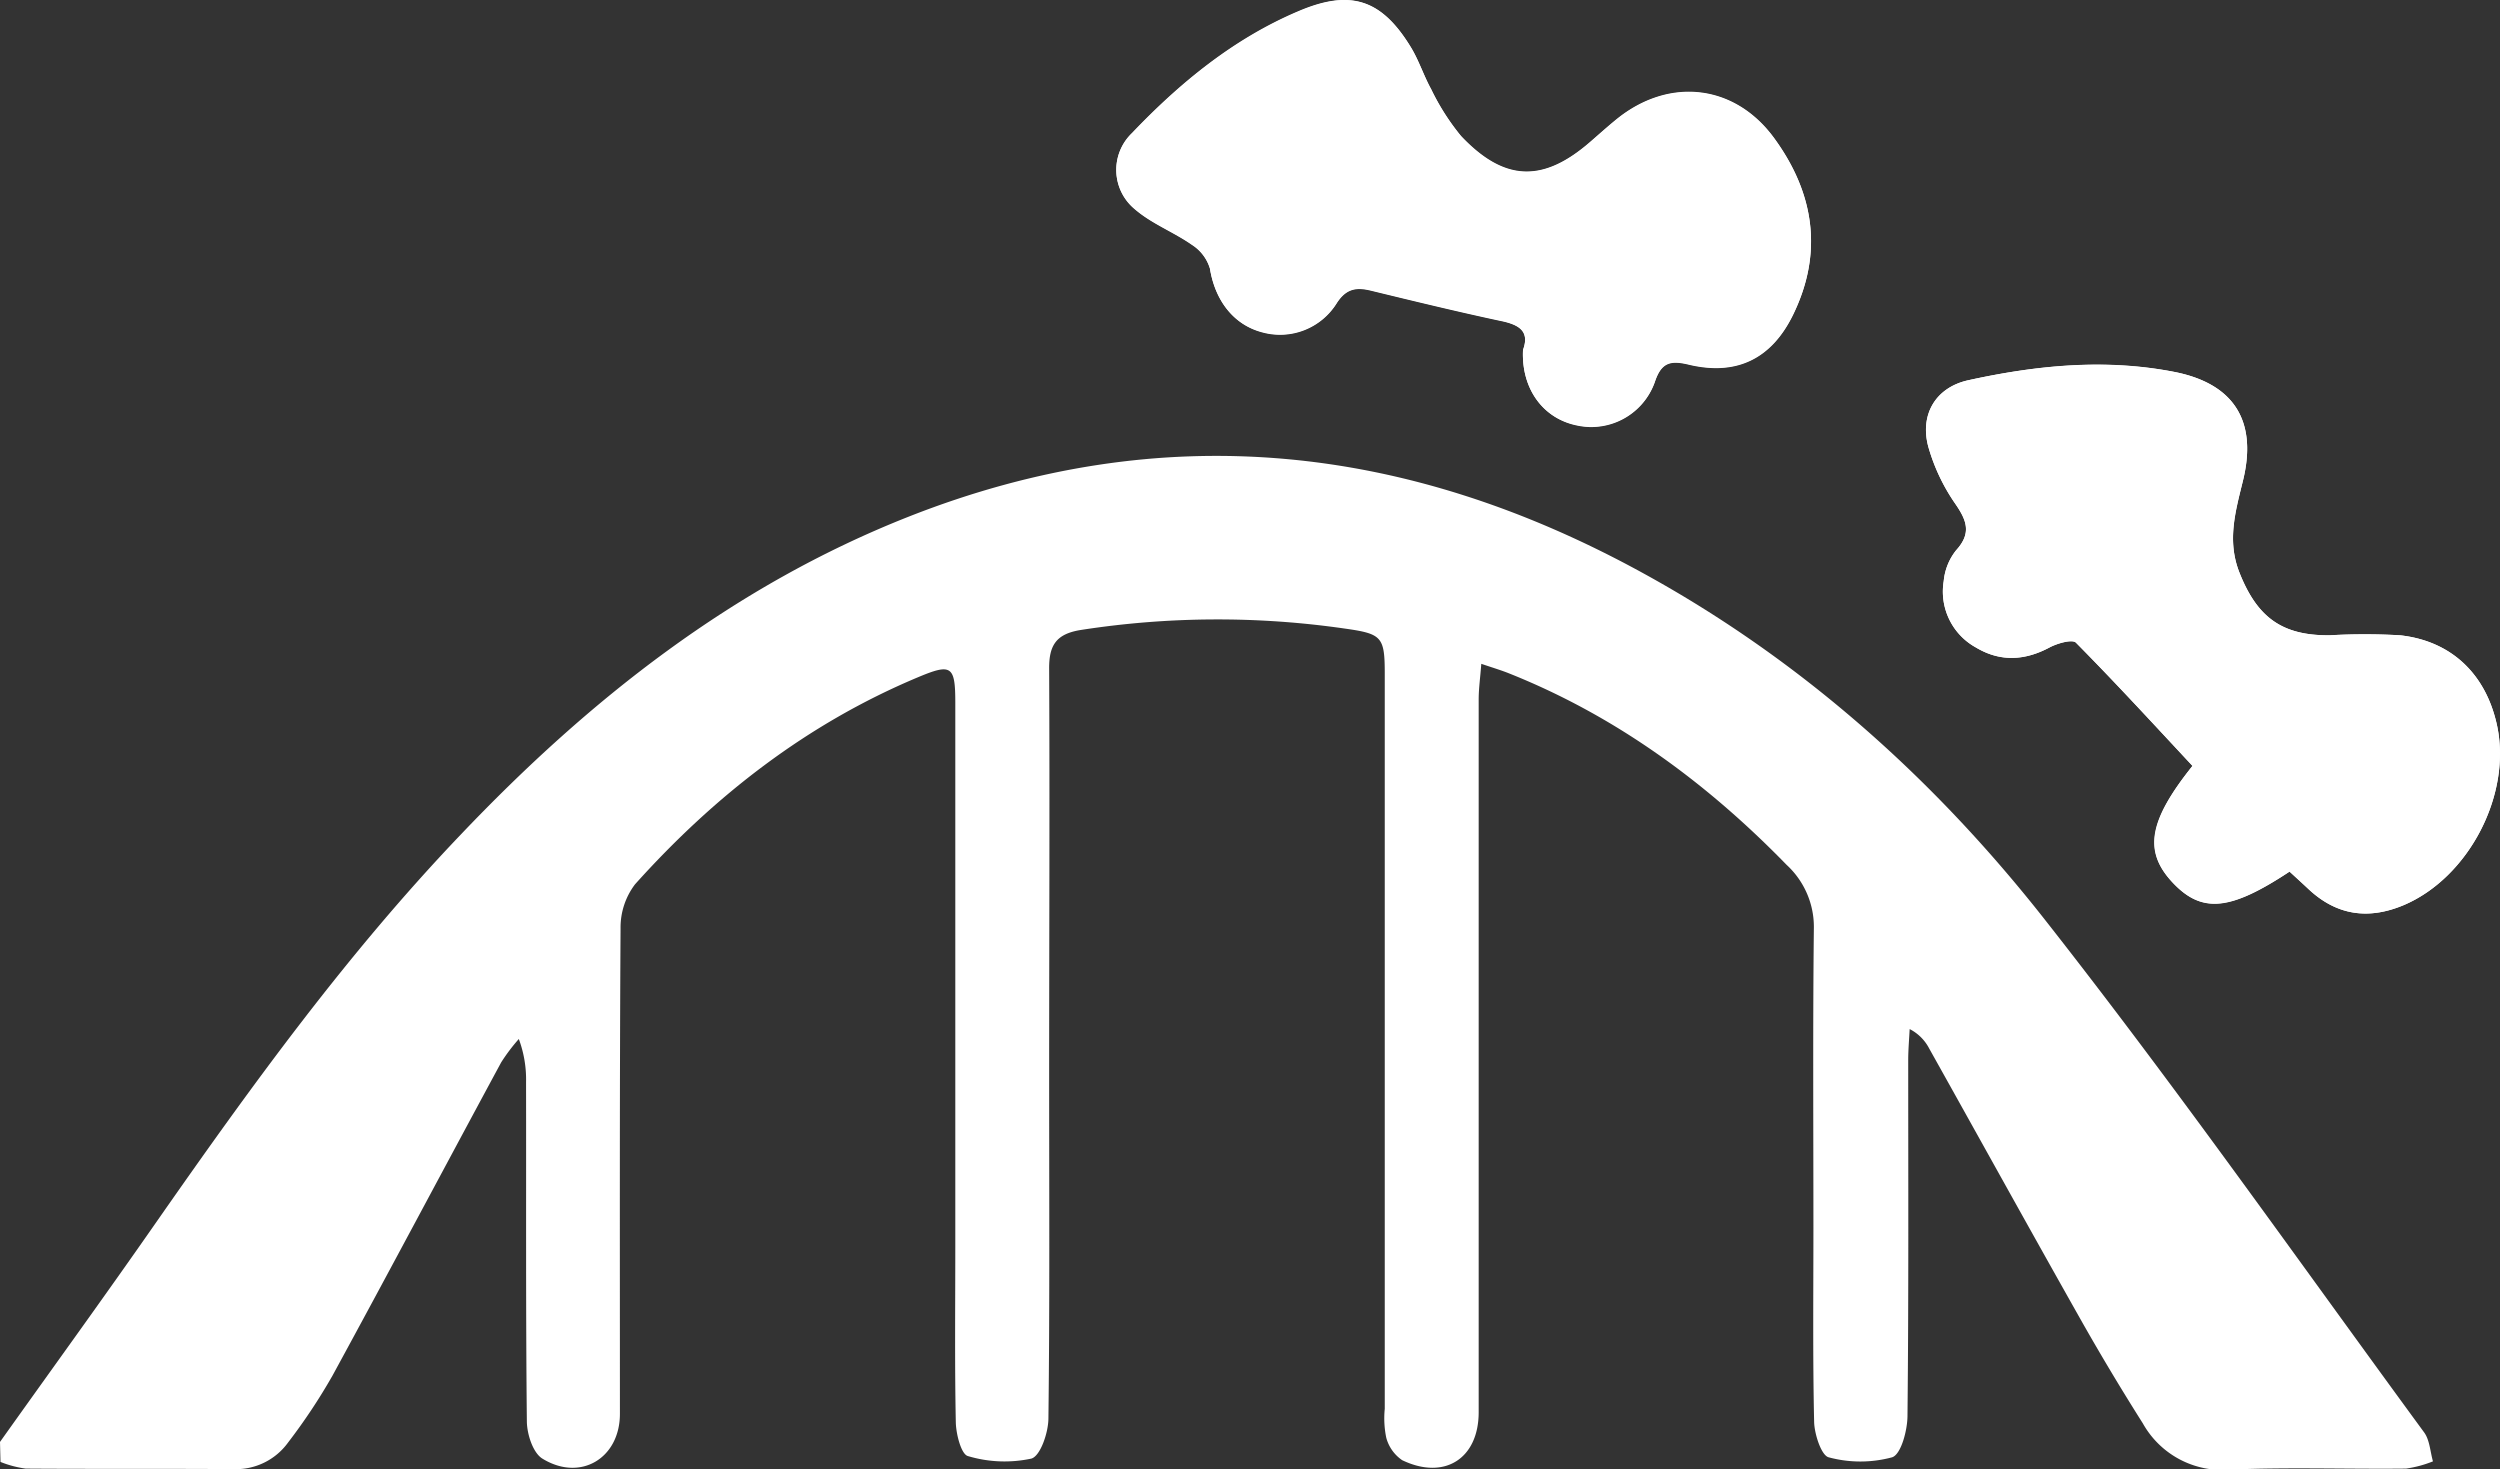 <svg id="Layer_1" data-name="Layer 1" xmlns="http://www.w3.org/2000/svg" viewBox="0 0 344.97 202.75">
  <rect x="0" y="0" width="344.97" height="202.75" fill="#333333" stroke="none"/>
  <defs>
    <style>
      .cls-1 {
        fill: #fff;
      }
    </style>
  </defs>
  <g>
    <path class="cls-1" d="M426.93,303.08c.87.8,1.77,1.62,2.66,2.45,3.87,3.6,8.22,4.22,13.05,2.19,9.07-3.82,15.05-15.4,12.88-25-1.57-7-6.32-11.48-13.34-12.25a85.16,85.16,0,0,0-9.72,0c-6.61.05-10-2.5-12.45-8.67-1.71-4.34-.59-8.35.45-12.5,2.12-8.37-1.18-13.58-9.51-15.19-9.54-1.86-19-.89-28.37,1.17-4.48,1-6.72,4.74-5.48,9.23a26.49,26.49,0,0,0,3.7,7.8c1.61,2.33,2.26,4.08.12,6.43a8,8,0,0,0-1.71,4.26,8.8,8.8,0,0,0,4.41,9.13c3.36,2.05,6.76,1.87,10.22,0,1.07-.56,3.12-1.15,3.62-.64,5.5,5.56,10.79,11.33,16.08,17-6.14,7.68-6.78,11.82-2.71,16.13S418.77,308.47,426.93,303.08Zm-105.77-72c-.26,5.37,2.78,9.5,7.45,10.45a9.3,9.3,0,0,0,10.74-6c.9-2.72,2.18-3,4.69-2.39,6.57,1.56,11.41-.78,14.38-6.87,4.21-8.62,2.88-16.85-2.61-24.36s-14.59-8.43-21.78-2.57c-1.22,1-2.39,2-3.57,3.07-6.52,5.68-11.89,5.55-17.85-.78a32.12,32.12,0,0,1-4.12-6.46c-1-1.85-1.68-3.93-2.77-5.74-4.07-6.74-8.38-8.13-15.61-5-8.92,3.82-16.28,9.84-22.9,16.78a7,7,0,0,0,.38,10.48c2.31,2,5.36,3.15,7.9,4.93a5.9,5.9,0,0,1,2.47,3.28c.7,4.36,3.26,7.74,7.22,8.78a9.21,9.21,0,0,0,10.26-4c1.31-2.05,2.72-2.25,4.76-1.75,5.88,1.43,11.76,2.86,17.67,4.13C320.4,227.55,322.18,228.35,321.16,231.09Z" transform="translate(-111 -182.81)"/>
    <path class="cls-1" d="M111,381.78c7.21-10.13,14.51-20.19,21.61-30.39,13-18.63,26.28-37,42-53.45,17.73-18.63,37.57-34.29,61.81-43.85,35.11-13.83,68.82-10.05,101.36,7.84,21.86,12,40.22,28.45,55.48,47.9,18.07,23,34.93,47,52.24,70.63.77,1.05.83,2.62,1.22,4a16,16,0,0,1-3.72,1c-8.08.09-16.18-.21-24.25.14a12.57,12.57,0,0,1-12.07-6.39c-3-4.74-5.88-9.55-8.63-14.42-7-12.4-13.89-24.87-20.84-37.29a6.23,6.23,0,0,0-2.7-2.69c-.07,1.39-.19,2.78-.2,4.17,0,16.39.07,32.79-.1,49.18,0,2-.89,5.35-2.12,5.74a16.8,16.8,0,0,1-8.76,0c-1-.26-1.94-3.13-2-4.83-.2-9-.1-18-.1-26.94,0-13.7-.09-27.4.06-41.1a11.64,11.64,0,0,0-3.76-8.88c-11-11.3-23.48-20.49-38.22-26.39-1.11-.45-2.26-.79-3.91-1.35-.14,1.91-.36,3.41-.36,4.91q0,49.17,0,98.36c0,6.39-4.71,9.42-10.55,6.62a5.45,5.45,0,0,1-2.2-3.09,13.25,13.25,0,0,1-.21-4q0-50.7,0-101.4c0-5.08-.37-5.53-5.34-6.24a123,123,0,0,0-36.55.16c-3.46.54-4.44,2.12-4.42,5.36.09,18.75,0,37.5,0,56.25,0,15.72.09,31.44-.1,47.16,0,2-1.12,5.24-2.36,5.58a17.6,17.6,0,0,1-8.75-.35c-.92-.24-1.63-3-1.67-4.64-.16-8.08-.07-16.16-.07-24.25q0-37.56,0-75.12c0-5.05-.56-5.38-5.12-3.47-15.31,6.41-28.07,16.33-39.07,28.58a9.84,9.84,0,0,0-2,6.08c-.14,22.34-.09,44.69-.09,67,0,6.11-5.44,9.41-10.7,6.17-1.3-.8-2.12-3.36-2.14-5.13-.16-15.6-.08-31.21-.11-46.82a16,16,0,0,0-1-5.95,25.64,25.64,0,0,0-2.43,3.22c-7.78,14.4-15.45,28.86-23.28,43.23a80.72,80.72,0,0,1-6.13,9.23,8.87,8.87,0,0,1-7.57,3.67c-9.54-.07-19.09,0-28.63-.07a14.46,14.46,0,0,1-3.48-.92Z" transform="translate(-111 -182.81)"/>
    <path class="cls-1" d="M426.93,303.08c-8.16,5.39-12.13,5.76-16.1,1.55s-3.43-8.45,2.71-16.13c-5.29-5.67-10.58-11.44-16.08-17-.5-.51-2.55.08-3.62.64-3.46,1.84-6.86,2-10.22,0a8.8,8.8,0,0,1-4.41-9.13,8,8,0,0,1,1.71-4.26c2.14-2.35,1.49-4.1-.12-6.43a26.49,26.49,0,0,1-3.7-7.8c-1.24-4.49,1-8.24,5.48-9.23,9.37-2.06,18.83-3,28.37-1.17,8.33,1.61,11.63,6.82,9.51,15.19-1,4.15-2.16,8.16-.45,12.5,2.43,6.17,5.84,8.72,12.45,8.67a85.16,85.16,0,0,1,9.72,0c7,.77,11.77,5.3,13.34,12.25,2.17,9.59-3.81,21.17-12.88,25-4.83,2-9.18,1.41-13.05-2.19C428.7,304.7,427.8,303.88,426.93,303.08Z" transform="translate(-111 -182.81)"/>
    <path class="cls-1" d="M321.16,231.09c1-2.74-.76-3.54-3.29-4.09-5.91-1.27-11.79-2.7-17.67-4.13-2-.5-3.45-.3-4.76,1.75a9.21,9.21,0,0,1-10.26,4c-4-1-6.52-4.42-7.22-8.78a5.9,5.9,0,0,0-2.47-3.28c-2.54-1.78-5.59-2.92-7.9-4.93a7,7,0,0,1-.38-10.48c6.62-6.94,14-13,22.9-16.78,7.23-3.09,11.54-1.7,15.61,5,1.09,1.81,1.73,3.89,2.77,5.74a32.12,32.12,0,0,0,4.12,6.46c6,6.33,11.33,6.46,17.85.78,1.18-1,2.35-2.08,3.57-3.07,7.19-5.86,16.29-4.94,21.78,2.57s6.82,15.74,2.61,24.36c-3,6.09-7.81,8.43-14.38,6.87-2.51-.59-3.79-.33-4.69,2.39a9.3,9.3,0,0,1-10.74,6C323.94,240.59,320.9,236.46,321.16,231.09Z" transform="translate(-111 -182.81)"/>
  </g>
</svg>
